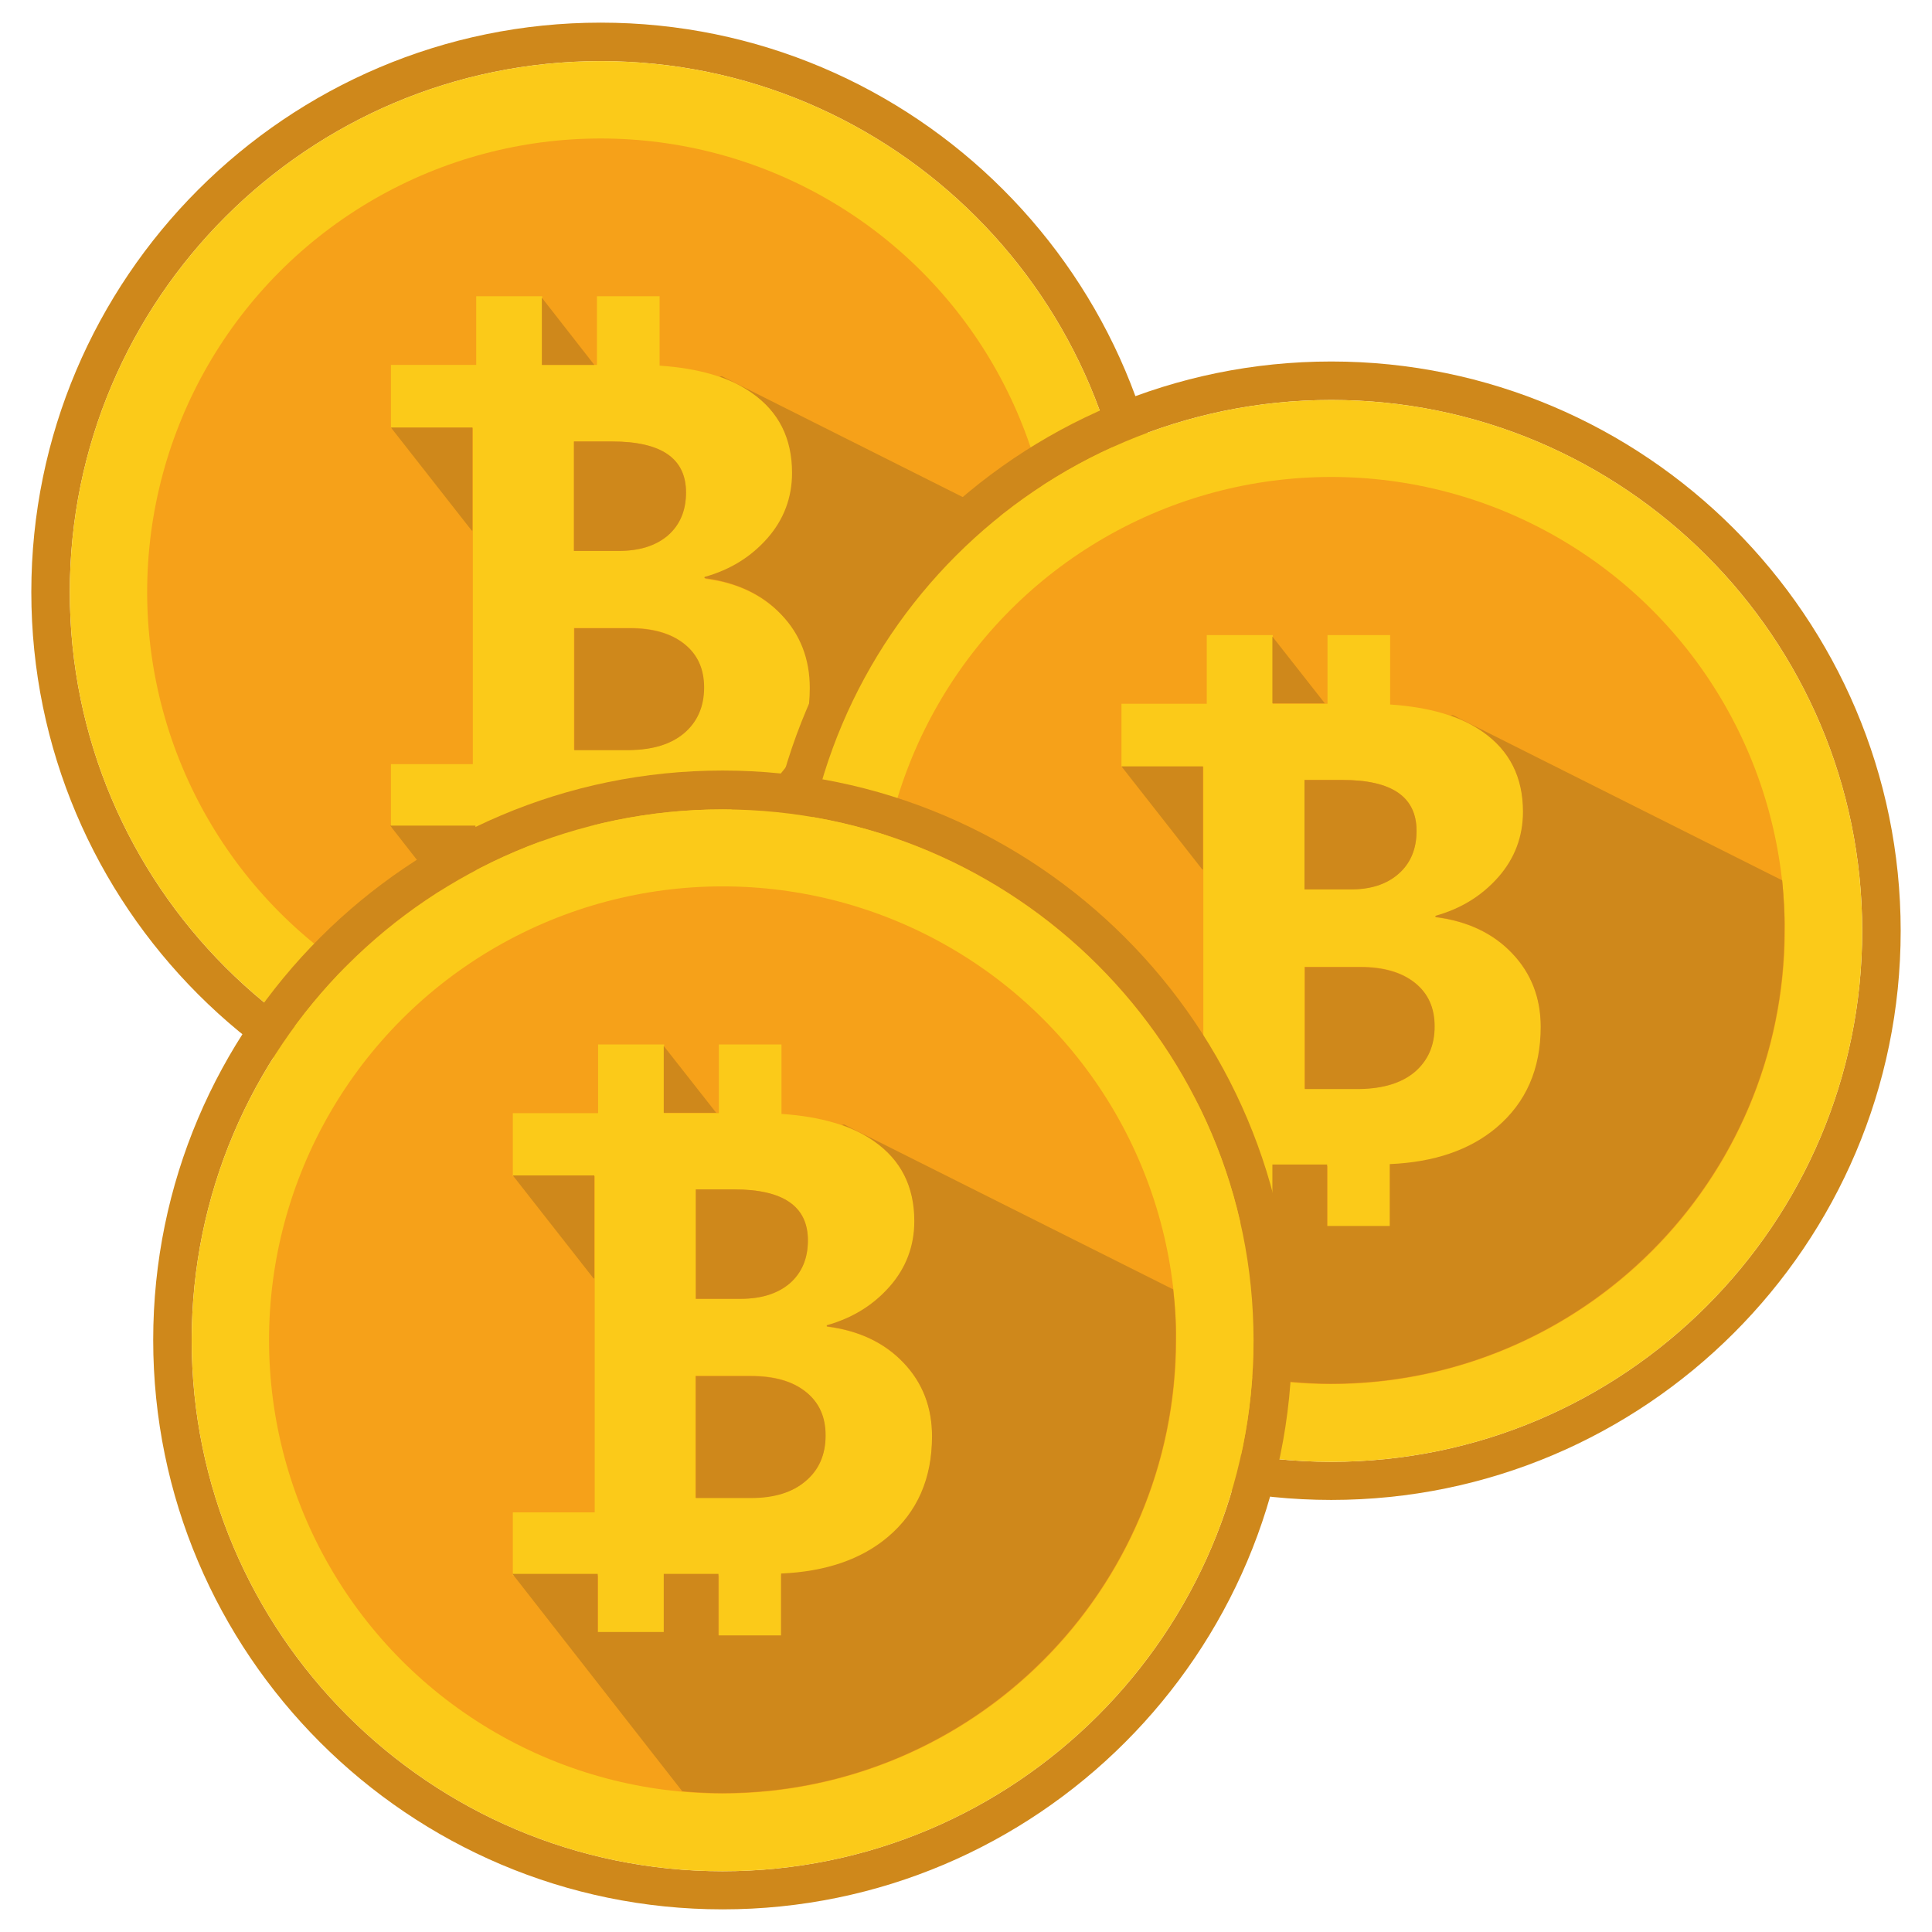 <?xml version="1.0" ?><svg id="Layer_1" style="enable-background:new 0 0 512 512;" version="1.1" viewBox="0 0 512 512" xml:space="preserve" xmlns="http://www.w3.org/2000/svg" xmlns:xlink="http://www.w3.org/1999/xlink"><style type="text/css">
	.st0{fill:#CF881B;}
	.st1{fill:#FBCA19;}
	.st2{fill:#F6A119;}
</style><g><path class="st0" d="M159.2,307.8C76,307.8,8.3,240.1,8.3,156.9S76,6,159.2,6s150.9,67.7,150.9,150.9S242.4,307.8,159.2,307.8z    M159.2,16.2c-77.6,0-140.7,63.1-140.7,140.7s63.1,140.7,140.7,140.7s140.7-63.1,140.7-140.7S236.8,16.2,159.2,16.2z"/><path class="st1" d="M159.2,16.2c-77.6,0-140.7,63.1-140.7,140.7s63.1,140.7,140.7,140.7s140.7-63.1,140.7-140.7   S236.8,16.2,159.2,16.2z"/><g><circle class="st2" cx="159.2" cy="156.9" r="120.2"/></g><path class="st1" d="M207.2,163c-5.1-5.3-11.9-8.6-20.3-9.6V153c6.8-1.9,12.3-5.4,16.7-10.3c4.4-5,6.5-10.7,6.5-17.3   c0-9.1-3.6-16.2-10.7-21.2c-6-4.2-14.2-6.6-24.6-7.3V78.5h-16.6v18.2h-14.5V78.5h-17.5v18.2h-0.9h-21.7v16.7h21.7v89.1h-21.7v16.7   h21.7h0.9v15.4h17.5v-15.4h14.5v16.3h16.6v-16.4c11.8-0.6,21.2-3.8,28.3-9.7c7.8-6.6,11.7-15.5,11.7-26.7   C214.8,174.8,212.3,168.3,207.2,163z M152.1,117h10.1c13.1,0,19.6,4.5,19.6,13.5c0,4.8-1.6,8.6-4.8,11.4c-3.2,2.8-7.6,4.1-13.1,4.1   h-11.8V117z M181.3,194.3c-3.5,3-8.4,4.4-14.6,4.4h-14.6v-32.3h14.7c6.2,0,11,1.4,14.5,4.2c3.5,2.8,5.2,6.6,5.2,11.5   C186.5,187.3,184.8,191.3,181.3,194.3z"/><g><path class="st0" d="M125,140.6c0.1,0,0.2,0,0.2,0v-27.3h-21.6L125,140.6z"/><path class="st0" d="M181.3,194.3c3.5-3,5.3-7,5.3-12.1c0-4.9-1.7-8.7-5.2-11.5c-3.5-2.8-8.3-4.2-14.5-4.2h-14.7v32.3h14.6    C172.9,198.7,177.7,197.3,181.3,194.3z"/><path class="st0" d="M177,141.9c3.2-2.8,4.8-6.6,4.8-11.4c0-9-6.5-13.5-19.6-13.5h-10.1v29h11.8C169.5,146,173.8,144.6,177,141.9z    "/><path class="st0" d="M278.6,143.5l-87.3-43.8l-0.6,0.1c3.2,1.1,6.1,2.6,8.5,4.3c7.2,5,10.7,12.1,10.7,21.2    c0,6.6-2.2,12.4-6.5,17.3c-4.4,5-9.9,8.4-16.7,10.3v0.3c8.5,1.1,15.3,4.3,20.3,9.6c5.1,5.3,7.6,11.9,7.6,19.5    c0,11.2-3.9,20.1-11.7,26.7c-7.1,6-16.6,9.2-28.3,9.7v16.4h-16.6v-16.3h-14.5v15.4h-17.5v-15.4h-0.9h-21.7l45,57.6    c3.5,0.3,7,0.5,10.6,0.5c66.4,0,120.2-53.8,120.2-120.2C279.4,152.4,279.1,147.9,278.6,143.5z"/><polygon class="st0" points="143.6,78.9 143.6,96.7 157.5,96.7   "/></g></g><g><path class="st0" d="M352.8,397.5c-83.2,0-150.9-67.7-150.9-150.9S269.6,95.8,352.8,95.8s150.9,67.7,150.9,150.9   S436,397.5,352.8,397.5z M352.8,106c-77.6,0-140.7,63.1-140.7,140.7s63.1,140.7,140.7,140.7s140.7-63.1,140.7-140.7   S430.4,106,352.8,106z"/><path class="st1" d="M352.8,106c-77.6,0-140.7,63.1-140.7,140.7s63.1,140.7,140.7,140.7s140.7-63.1,140.7-140.7   S430.4,106,352.8,106z"/><g><circle class="st2" cx="352.8" cy="246.6" r="120.2"/></g><path class="st1" d="M400.8,252.7c-5.1-5.3-11.9-8.6-20.3-9.6v-0.3c6.8-1.9,12.3-5.4,16.7-10.3c4.4-5,6.5-10.7,6.5-17.3   c0-9.1-3.6-16.2-10.7-21.2c-6-4.2-14.2-6.6-24.6-7.3v-18.4h-16.6v18.2h-14.5v-18.2h-17.5v18.2h-0.9h-21.7v16.7h21.7v89.1h-21.7   v16.7h21.7h0.9v15.4h17.5v-15.4h14.5v16.3h16.6v-16.4c11.8-0.6,21.2-3.8,28.3-9.7c7.8-6.6,11.7-15.5,11.7-26.7   C408.4,264.6,405.9,258.1,400.8,252.7z M345.7,206.7h10.1c13.1,0,19.6,4.5,19.6,13.5c0,4.8-1.6,8.6-4.8,11.4   c-3.2,2.8-7.6,4.1-13.1,4.1h-11.8V206.7z M374.9,284.1c-3.5,3-8.4,4.4-14.6,4.4h-14.6v-32.3h14.7c6.2,0,11,1.4,14.5,4.2   c3.5,2.8,5.2,6.6,5.2,11.5C380.2,277.1,378.4,281.1,374.9,284.1z"/><g><path class="st0" d="M318.6,230.4c0.1,0,0.2,0,0.2,0v-27.3h-21.6L318.6,230.4z"/><path class="st0" d="M374.9,284.1c3.5-3,5.3-7,5.3-12.1c0-4.9-1.7-8.7-5.2-11.5s-8.3-4.2-14.5-4.2h-14.7v32.3h14.6    C366.5,288.5,371.4,287,374.9,284.1z"/><path class="st0" d="M370.6,231.6c3.2-2.8,4.8-6.6,4.8-11.4c0-9-6.5-13.5-19.6-13.5h-10.1v29h11.8    C363.1,235.8,367.4,234.4,370.6,231.6z"/><path class="st0" d="M472.3,233.3L385,189.5l-0.6,0.1c3.2,1.1,6.1,2.6,8.5,4.3c7.2,5,10.7,12.1,10.7,21.2c0,6.6-2.2,12.4-6.5,17.3    c-4.4,5-9.9,8.4-16.7,10.3v0.3c8.5,1.1,15.3,4.3,20.3,9.6c5.1,5.3,7.6,11.9,7.6,19.5c0,11.2-3.9,20.1-11.7,26.7    c-7.1,6-16.6,9.2-28.3,9.7v16.4h-16.6v-16.3h-14.5v15.4h-17.5v-15.4h-0.9h-21.7l45,57.6c3.5,0.3,7,0.5,10.6,0.5    c66.4,0,120.2-53.8,120.2-120.2C473,242.1,472.7,237.7,472.3,233.3z"/><polygon class="st0" points="337.2,168.7 337.2,186.4 351.1,186.4   "/></g></g><g><path class="st0" d="M191.5,506c-83.2,0-150.9-67.7-150.9-150.9s67.7-150.9,150.9-150.9s150.9,67.7,150.9,150.9   S274.7,506,191.5,506z M191.5,214.5c-77.6,0-140.7,63.1-140.7,140.7s63.1,140.7,140.7,140.7s140.7-63.1,140.7-140.7   S269,214.5,191.5,214.5z"/><path class="st1" d="M191.5,214.5c-77.6,0-140.7,63.1-140.7,140.7s63.1,140.7,140.7,140.7s140.7-63.1,140.7-140.7   S269,214.5,191.5,214.5z"/><g><circle class="st2" cx="191.5" cy="355.1" r="120.2"/></g><path class="st1" d="M239.5,361.2c-5.1-5.3-11.9-8.6-20.3-9.6v-0.3c6.8-1.9,12.3-5.4,16.7-10.3c4.4-5,6.5-10.7,6.5-17.3   c0-9.1-3.6-16.2-10.7-21.2c-6-4.2-14.2-6.6-24.6-7.3v-18.4h-16.6v18.2h-14.5v-18.2h-17.5v18.2h-0.9h-21.7v16.7h21.7v89.1h-21.7   v16.7h21.7h0.9v15.4h17.5v-15.4h14.5v16.3H207v-16.4c11.8-0.6,21.2-3.8,28.3-9.7c7.8-6.6,11.7-15.5,11.7-26.7   C247.1,373.1,244.6,366.6,239.5,361.2z M184.4,315.2h10.1c13.1,0,19.6,4.5,19.6,13.5c0,4.8-1.6,8.6-4.8,11.4   c-3.2,2.8-7.6,4.1-13.1,4.1h-11.8V315.2z M213.5,392.5c-3.5,3-8.4,4.4-14.6,4.4h-14.6v-32.3h14.7c6.2,0,11,1.4,14.5,4.2   s5.2,6.6,5.2,11.5C218.8,385.5,217.1,389.6,213.5,392.5z"/><g><path class="st0" d="M157.3,338.8c0.1,0,0.2,0,0.2,0v-27.3h-21.6L157.3,338.8z"/><path class="st0" d="M213.5,392.5c3.5-3,5.3-7,5.3-12.1c0-4.9-1.7-8.7-5.2-11.5c-3.5-2.8-8.3-4.2-14.5-4.2h-14.7V397H199    C205.2,397,210,395.5,213.5,392.5z"/><path class="st0" d="M209.3,340.1c3.2-2.8,4.8-6.6,4.8-11.4c0-9-6.5-13.5-19.6-13.5h-10.1v29h11.8    C201.8,344.2,206.1,342.8,209.3,340.1z"/><path class="st0" d="M310.9,341.7L223.7,298l-0.6,0.1c3.2,1.1,6.1,2.6,8.5,4.3c7.2,5,10.7,12.1,10.7,21.2c0,6.6-2.2,12.4-6.5,17.3    c-4.4,5-9.9,8.4-16.7,10.3v0.3c8.5,1.1,15.3,4.3,20.3,9.6c5.1,5.3,7.6,11.9,7.6,19.5c0,11.2-3.9,20.1-11.7,26.7    c-7.1,6-16.6,9.2-28.3,9.7v16.4h-16.6v-16.3h-14.5v15.4h-17.5v-15.4h-0.9h-21.7l45,57.6c3.5,0.3,7,0.5,10.6,0.5    c66.4,0,120.2-53.8,120.2-120.2C311.7,350.6,311.4,346.1,310.9,341.7z"/><polygon class="st0" points="175.9,277.2 175.9,294.9 189.8,294.9   "/></g></g></svg>